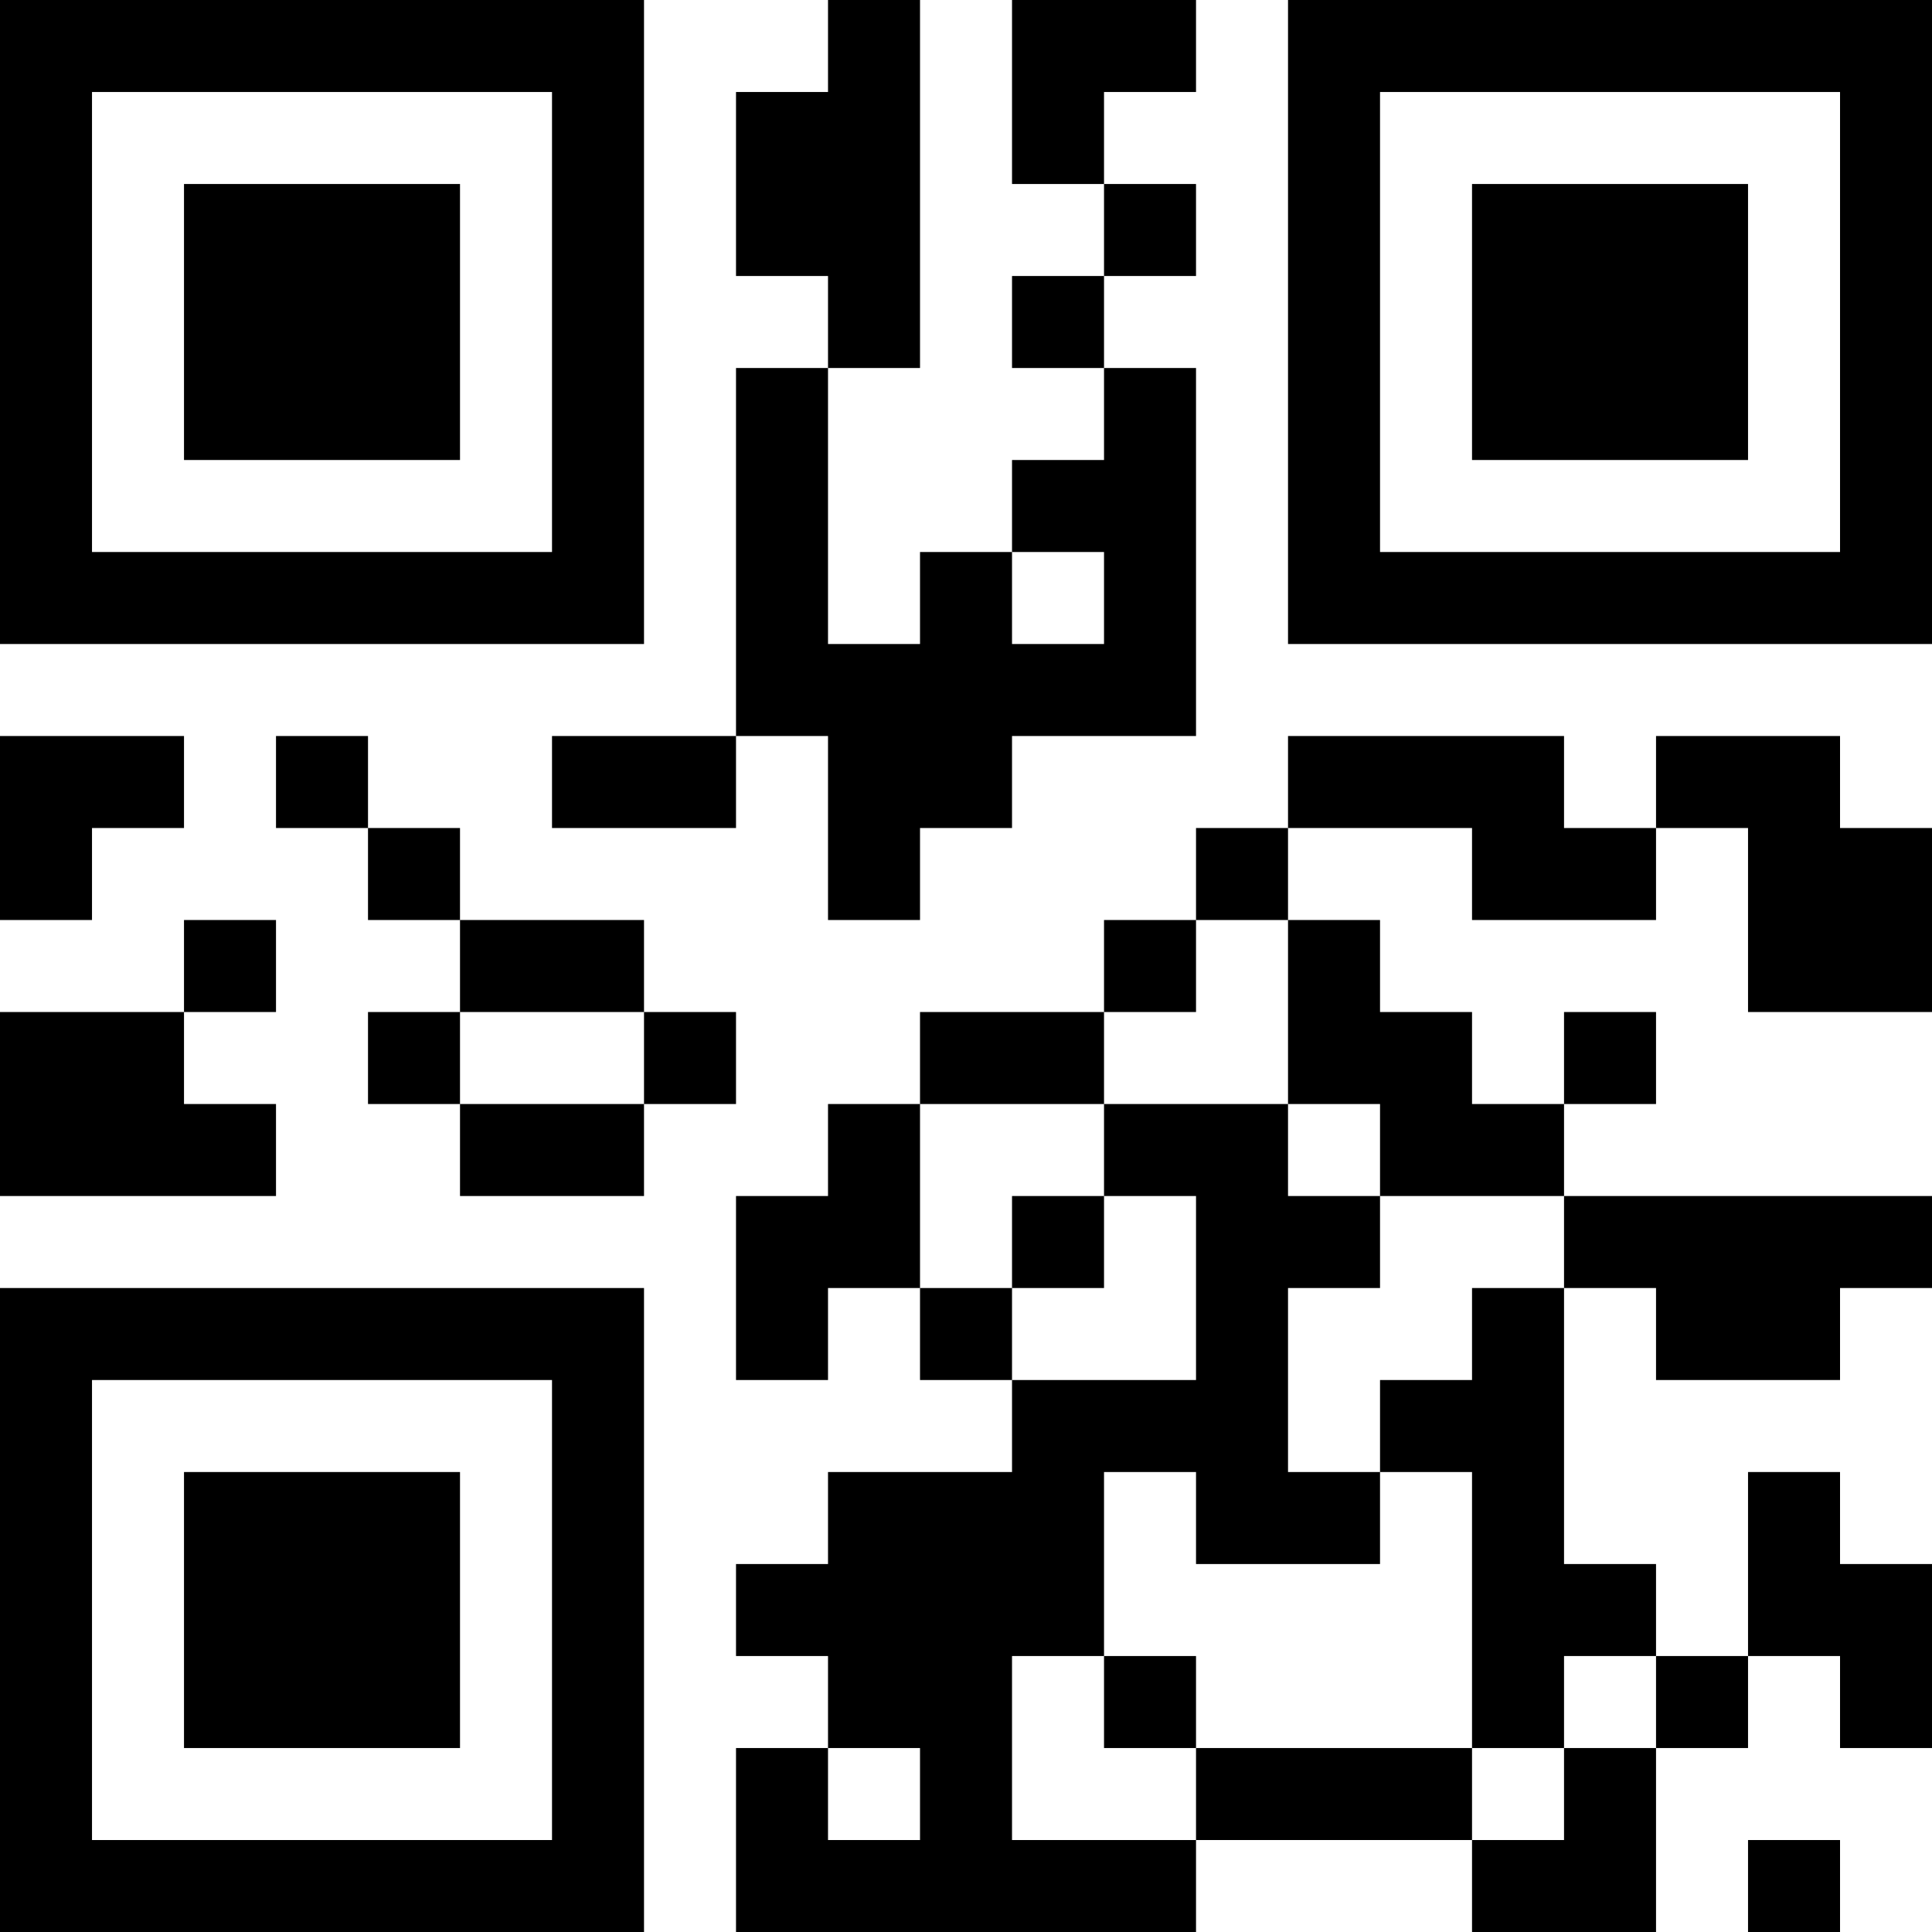 <?xml version="1.0" encoding="UTF-8"?>
<svg xmlns="http://www.w3.org/2000/svg" version="1.1" width="500" height="500" viewBox="0 0 500 500"><rect x="0" y="0" width="500" height="500" fill="#ffffff"/><g transform="scale(23.81)"><g transform="translate(0,0)"><path fill-rule="evenodd" d="M9 0L9 1L8 1L8 3L9 3L9 4L8 4L8 8L6 8L6 9L8 9L8 8L9 8L9 10L10 10L10 9L11 9L11 8L13 8L13 4L12 4L12 3L13 3L13 2L12 2L12 1L13 1L13 0L11 0L11 2L12 2L12 3L11 3L11 4L12 4L12 5L11 5L11 6L10 6L10 7L9 7L9 4L10 4L10 0ZM11 6L11 7L12 7L12 6ZM0 8L0 10L1 10L1 9L2 9L2 8ZM3 8L3 9L4 9L4 10L5 10L5 11L4 11L4 12L5 12L5 13L7 13L7 12L8 12L8 11L7 11L7 10L5 10L5 9L4 9L4 8ZM14 8L14 9L13 9L13 10L12 10L12 11L10 11L10 12L9 12L9 13L8 13L8 15L9 15L9 14L10 14L10 15L11 15L11 16L9 16L9 17L8 17L8 18L9 18L9 19L8 19L8 21L13 21L13 20L16 20L16 21L18 21L18 19L19 19L19 18L20 18L20 19L21 19L21 17L20 17L20 16L19 16L19 18L18 18L18 17L17 17L17 14L18 14L18 15L20 15L20 14L21 14L21 13L17 13L17 12L18 12L18 11L17 11L17 12L16 12L16 11L15 11L15 10L14 10L14 9L16 9L16 10L18 10L18 9L19 9L19 11L21 11L21 9L20 9L20 8L18 8L18 9L17 9L17 8ZM2 10L2 11L0 11L0 13L3 13L3 12L2 12L2 11L3 11L3 10ZM13 10L13 11L12 11L12 12L10 12L10 14L11 14L11 15L13 15L13 13L12 13L12 12L14 12L14 13L15 13L15 14L14 14L14 16L15 16L15 17L13 17L13 16L12 16L12 18L11 18L11 20L13 20L13 19L16 19L16 20L17 20L17 19L18 19L18 18L17 18L17 19L16 19L16 16L15 16L15 15L16 15L16 14L17 14L17 13L15 13L15 12L14 12L14 10ZM5 11L5 12L7 12L7 11ZM11 13L11 14L12 14L12 13ZM12 18L12 19L13 19L13 18ZM9 19L9 20L10 20L10 19ZM19 20L19 21L20 21L20 20ZM0 0L0 7L7 7L7 0ZM1 1L1 6L6 6L6 1ZM2 2L2 5L5 5L5 2ZM14 0L14 7L21 7L21 0ZM15 1L15 6L20 6L20 1ZM16 2L16 5L19 5L19 2ZM0 14L0 21L7 21L7 14ZM1 15L1 20L6 20L6 15ZM2 16L2 19L5 19L5 16Z" fill="#000000"/></g></g></svg>
